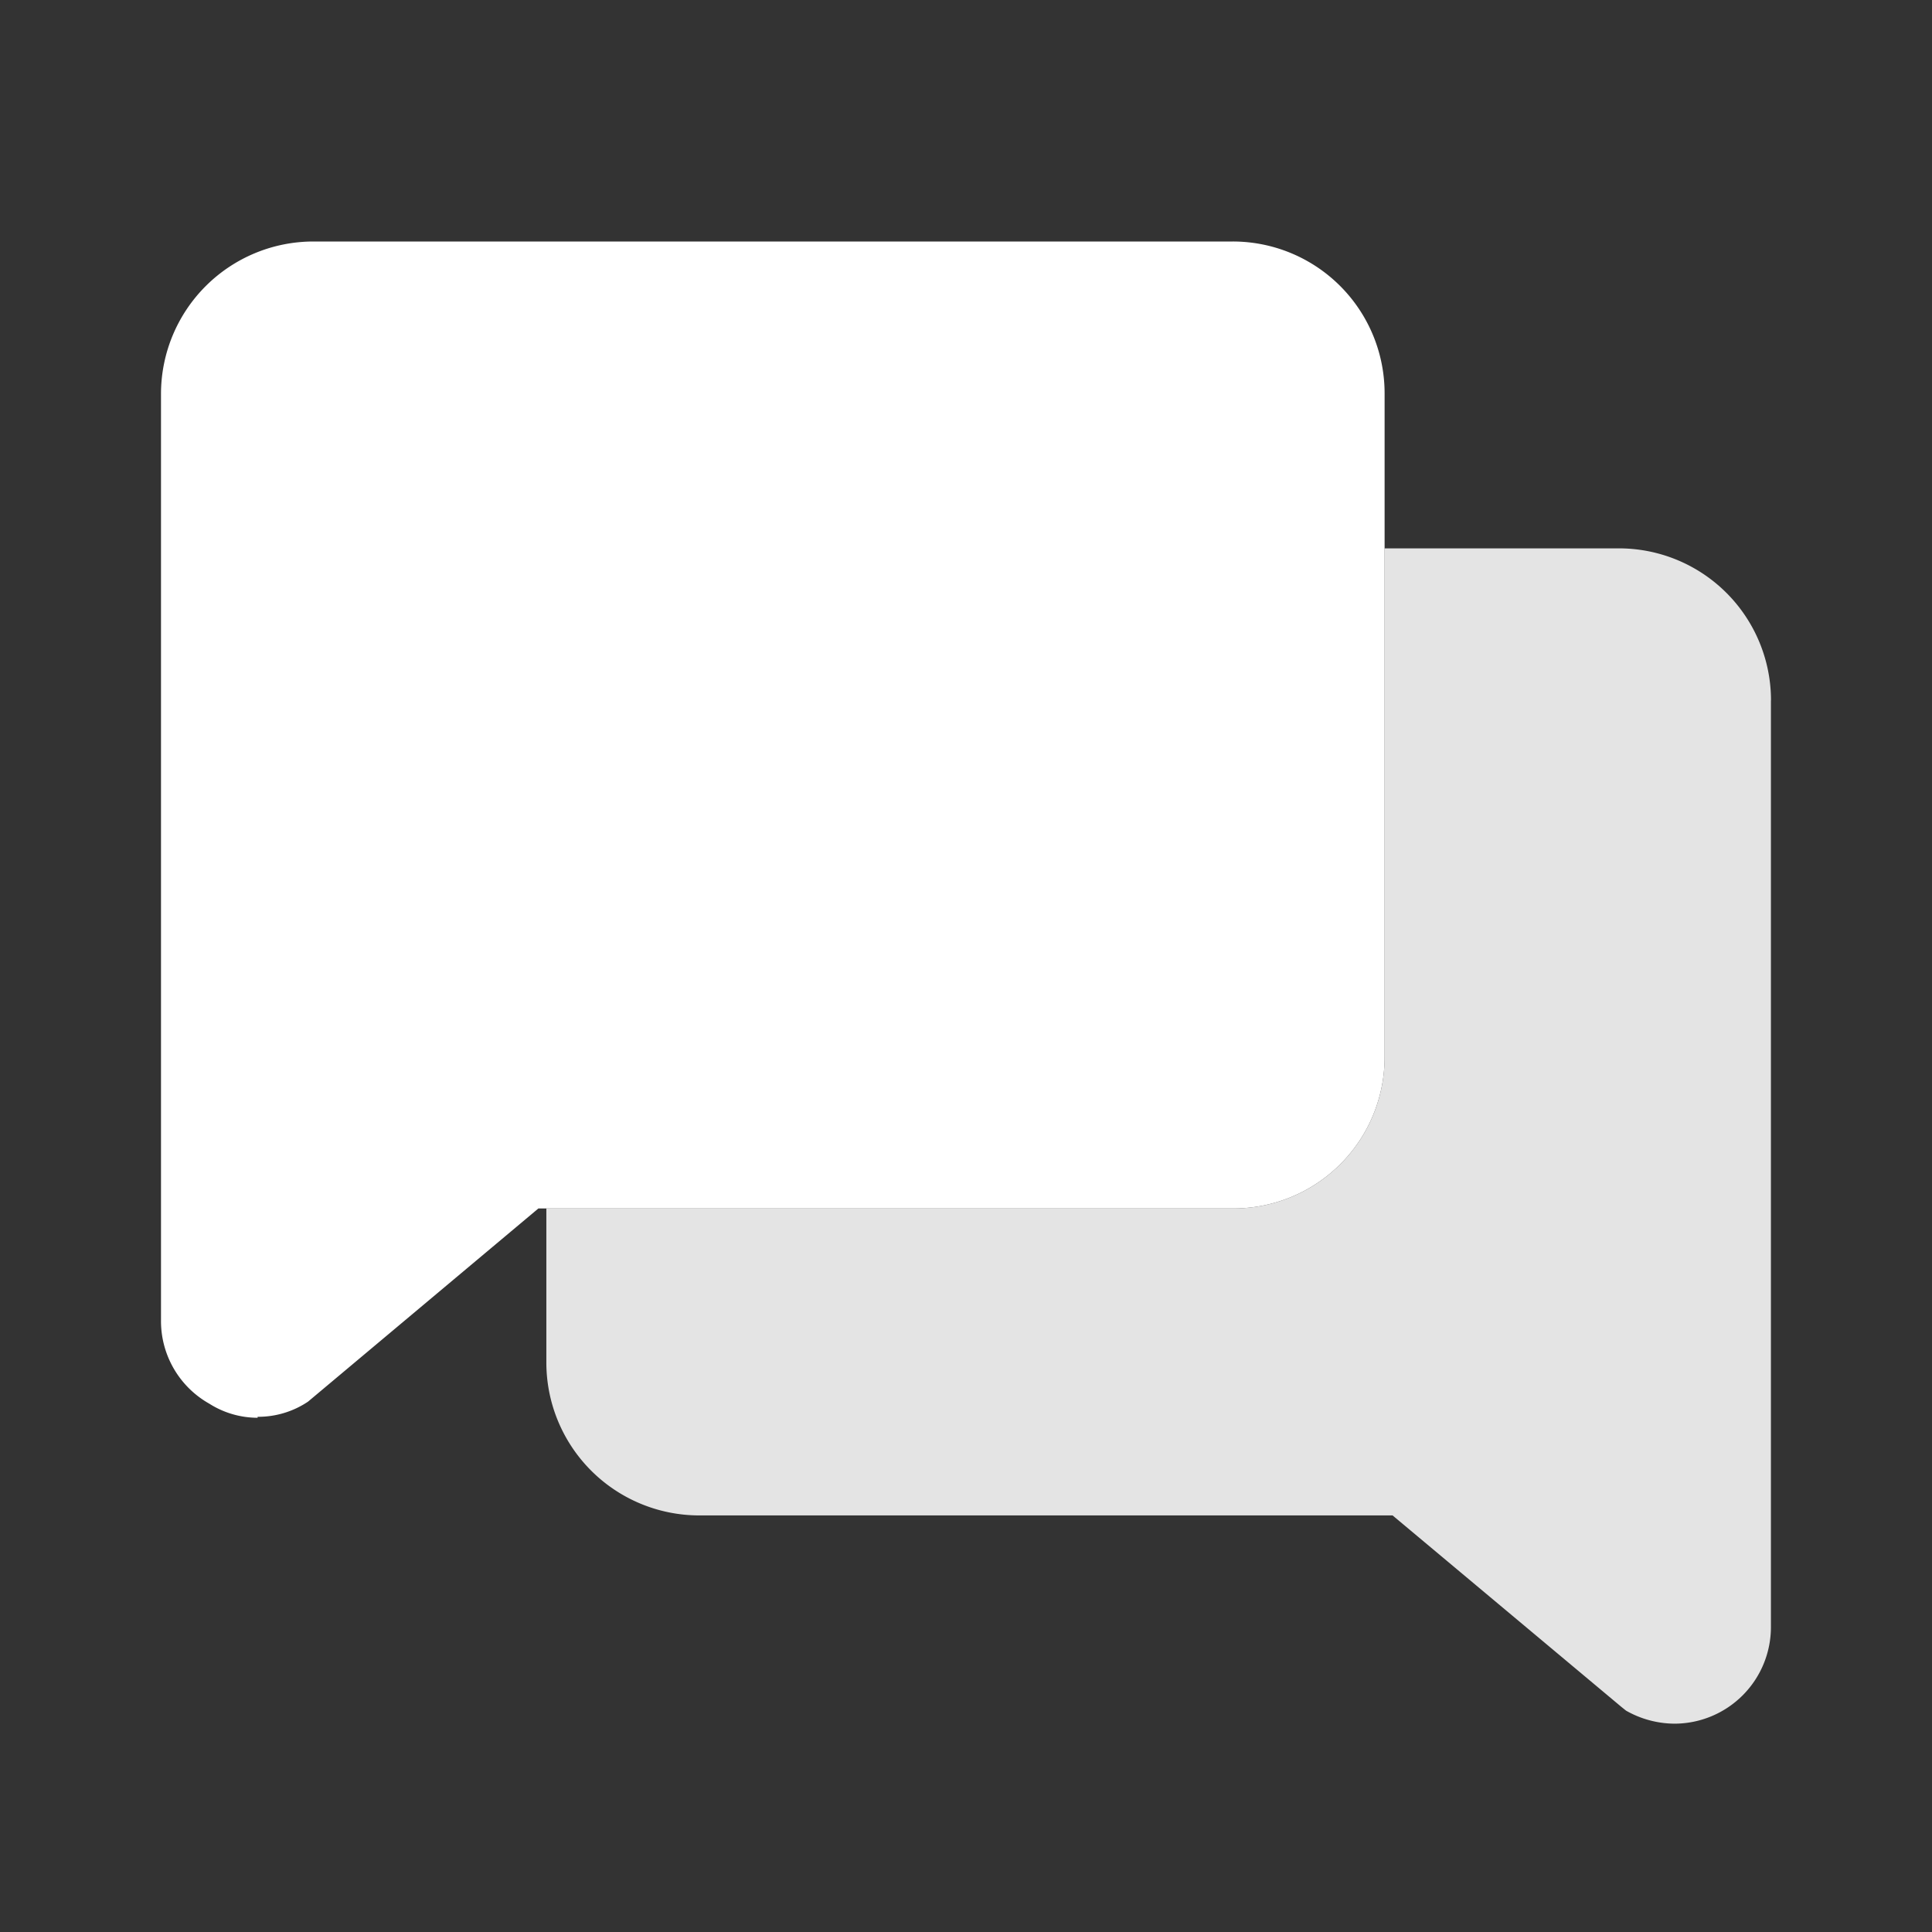 <svg xmlns="http://www.w3.org/2000/svg" xmlns:xlink="http://www.w3.org/1999/xlink" width="24" height="24" viewBox="0 0 24 24">
  <rect x="0" y="0" width="24" height="24" fill="#333333" stroke="none"/>
  <defs>
    <clipPath id="clip-Messages">
      <rect width="24" height="24"/>
    </clipPath>
  </defs>
  <g id="Messages" clip-path="url(#clip-Messages)">
    <g id="Group_5322" data-name="Group 5322" transform="translate(2 3)">
      <path id="Path_30876" data-name="Path 30876" d="M19.042,4.938V16.45a1.2,1.2,0,0,1-1.2,1.2,1.231,1.231,0,0,1-.6-.162l-.062-.05-2.838-2.375H5.718A1.9,1.9,0,0,1,3.83,13.175V11.25h8.525a1.878,1.878,0,0,0,1.888-1.887V3.05h2.9a1.889,1.889,0,0,1,1.9,1.888" transform="translate(0.957 0.762)" fill="#e4e4e4"/>
      <path id="Path_30877" data-name="Path 30877" d="M15.2,1.888v8.237a1.878,1.878,0,0,1-1.887,1.887H4.688l-2.862,2.4A1.112,1.112,0,0,1,1.2,14.6v.012a1.121,1.121,0,0,1-.6-.175A1.177,1.177,0,0,1,0,13.4V1.888A1.894,1.894,0,0,1,1.888,0H13.313A1.886,1.886,0,0,1,15.2,1.888" fill="#fff"/>
    </g>
  </g>
</svg>
